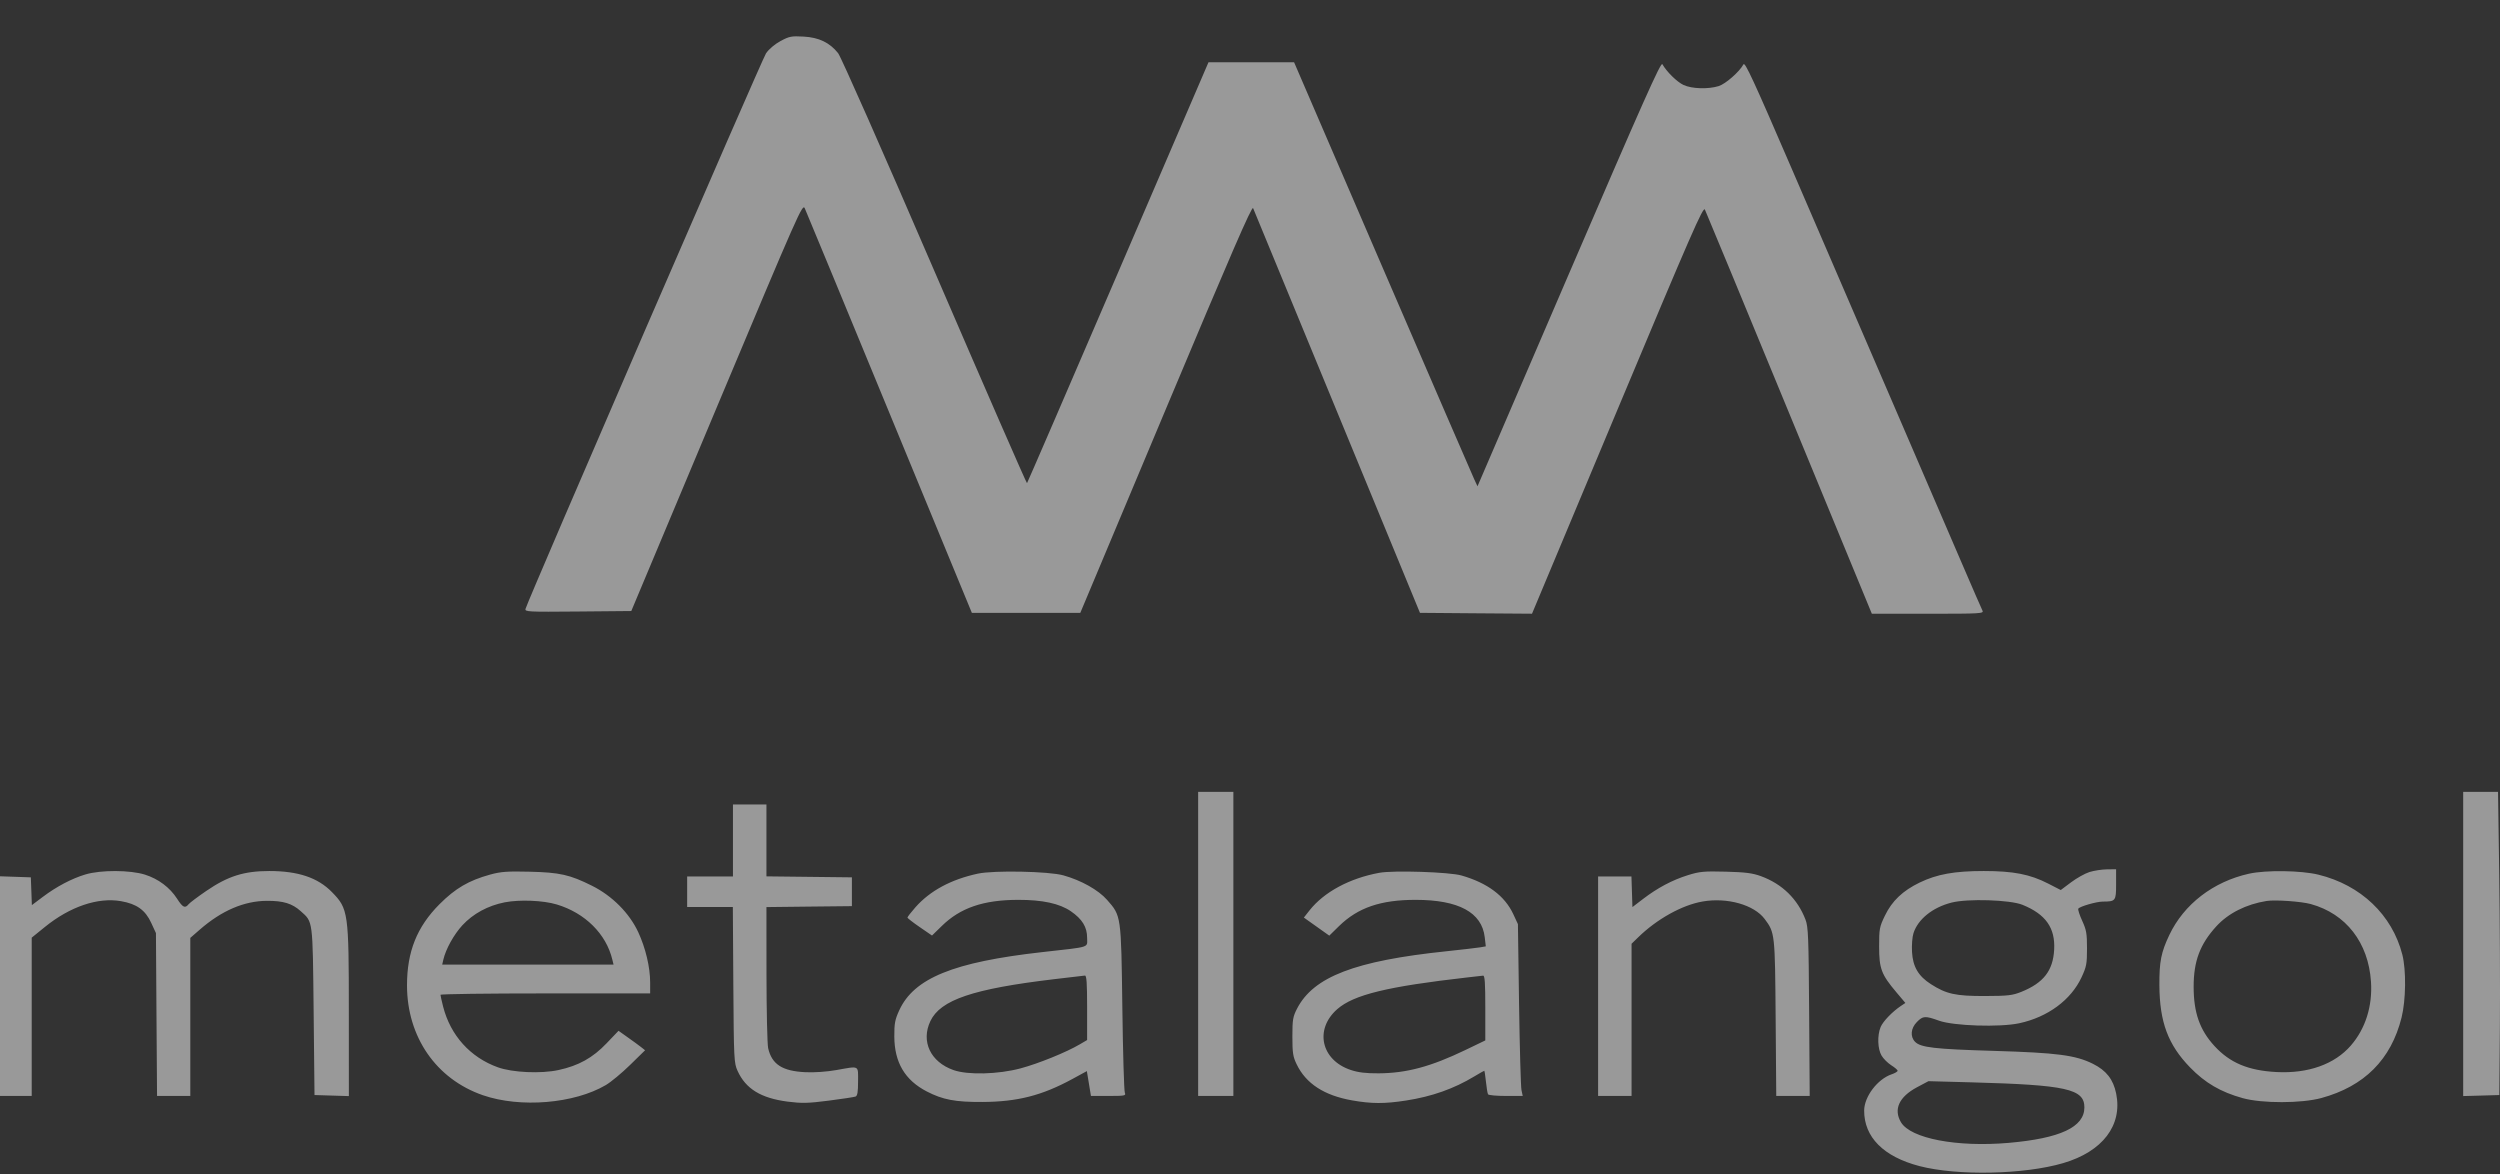 <svg width="66" height="31" viewBox="0 0 66 31" fill="none" xmlns="http://www.w3.org/2000/svg">
<rect x="0" y="0" width="66" height="31" fill="#333333" stroke="none"/>
<path fill-rule="evenodd" clip-rule="evenodd" d="M20.607 1.083C20.455 1.165 20.3 1.296 20.223 1.408C20.117 1.563 13.952 15.803 13.874 16.073C13.852 16.152 13.932 16.156 15.258 16.144L16.666 16.131L18.925 10.748C21.1 5.566 21.187 5.369 21.246 5.499C21.28 5.573 22.286 8.006 23.482 10.906L25.657 16.179H27.089H28.52L30.782 10.791C32.506 6.683 33.052 5.425 33.082 5.495C33.103 5.545 34.103 7.97 35.304 10.883L37.487 16.179L38.966 16.191L40.445 16.202L42.701 10.816C44.655 6.151 44.964 5.444 45.009 5.532C45.037 5.588 46.04 8.012 47.238 10.918L49.417 16.203H50.898C52.294 16.203 52.377 16.198 52.337 16.12C52.313 16.074 52.074 15.524 51.804 14.896C51.535 14.27 50.679 12.282 49.901 10.479C49.123 8.676 47.944 5.943 47.281 4.406C46.299 2.129 46.066 1.626 46.028 1.698C45.922 1.895 45.554 2.218 45.37 2.274C45.091 2.359 44.664 2.345 44.446 2.244C44.273 2.164 43.998 1.893 43.886 1.694C43.848 1.625 43.369 2.699 41.422 7.223L39.006 12.838L38.921 12.656C38.874 12.556 37.784 10.037 36.499 7.059L34.164 1.644H33.034H31.904L29.519 7.19C28.207 10.24 27.124 12.745 27.113 12.756C27.102 12.768 26.005 10.255 24.675 7.172C23.292 3.965 22.201 1.497 22.126 1.403C21.902 1.124 21.621 0.989 21.216 0.966C20.895 0.948 20.838 0.959 20.607 1.083ZM31.631 24.919V28.933H32.096H32.561V24.919V20.905H32.096H31.631V24.919ZM65.028 24.921V28.936L65.505 28.923L65.982 28.909L65.997 27.104C66.005 26.112 65.997 24.311 65.98 23.102L65.948 20.905H65.488H65.028V24.921ZM19.35 22.188V23.138H18.746H18.141V23.542V23.945H18.744H19.347L19.36 26C19.373 27.968 19.378 28.063 19.471 28.269C19.686 28.745 20.088 28.991 20.794 29.083C21.168 29.131 21.331 29.127 21.877 29.057C22.23 29.012 22.55 28.963 22.586 28.949C22.636 28.93 22.653 28.83 22.653 28.548C22.653 28.115 22.701 28.14 22.083 28.249C21.823 28.295 21.497 28.318 21.258 28.306C20.652 28.277 20.376 28.098 20.279 27.671C20.256 27.568 20.236 26.689 20.235 25.716L20.234 23.947L21.362 23.934L22.49 23.922V23.542V23.162L21.362 23.149L20.234 23.136V22.187V21.238H19.792H19.35V22.188ZM55.161 23.022C55.042 23.06 54.824 23.182 54.675 23.294L54.404 23.497L54.071 23.326C53.593 23.081 53.153 22.995 52.373 22.995C51.599 22.995 51.138 23.078 50.678 23.3C50.232 23.516 49.948 23.786 49.762 24.173C49.618 24.47 49.609 24.521 49.609 24.989C49.609 25.571 49.667 25.726 50.065 26.197L50.302 26.478L50.188 26.554C49.959 26.706 49.709 26.966 49.648 27.115C49.557 27.337 49.569 27.694 49.674 27.869C49.722 27.95 49.837 28.064 49.929 28.123C50.022 28.181 50.097 28.246 50.097 28.268C50.097 28.29 50.027 28.332 49.941 28.361C49.568 28.487 49.217 28.949 49.214 29.316C49.21 30.02 49.726 30.538 50.675 30.785C51.675 31.045 53.441 31.009 54.469 30.706C55.509 30.401 56.037 29.708 55.867 28.871C55.791 28.496 55.606 28.26 55.252 28.084C54.794 27.856 54.308 27.793 52.632 27.743C51.074 27.697 50.705 27.654 50.558 27.504C50.424 27.367 50.444 27.146 50.605 26.982C50.766 26.817 50.823 26.814 51.19 26.946C51.578 27.085 52.794 27.124 53.307 27.014C54.06 26.853 54.675 26.399 54.953 25.8C55.083 25.52 55.097 25.444 55.097 25.038C55.097 24.645 55.081 24.551 54.97 24.309C54.9 24.156 54.853 24.012 54.867 23.989C54.903 23.931 55.343 23.803 55.513 23.802C55.853 23.801 55.865 23.785 55.865 23.346V22.948L55.621 22.951C55.486 22.953 55.279 22.985 55.161 23.022ZM2.256 23.085C1.896 23.193 1.492 23.405 1.13 23.678L0.841 23.895L0.828 23.528L0.814 23.162L0.407 23.148L0 23.134V26.034V28.933H0.419H0.837V26.844V24.754L1.185 24.472C1.848 23.934 2.585 23.684 3.196 23.791C3.612 23.864 3.837 24.026 3.993 24.365L4.117 24.634L4.131 26.784L4.146 28.933H4.585H5.024V26.847V24.76L5.271 24.545C5.85 24.04 6.443 23.785 7.047 23.782C7.479 23.78 7.712 23.851 7.937 24.053C8.266 24.348 8.254 24.252 8.28 26.701L8.303 28.909L8.757 28.923L9.21 28.937L9.209 26.714C9.209 24.08 9.197 23.994 8.761 23.549C8.39 23.17 7.87 22.995 7.11 22.995C6.444 22.995 6.019 23.129 5.45 23.518C5.223 23.673 5.011 23.832 4.979 23.872C4.885 23.988 4.824 23.959 4.675 23.726C4.483 23.428 4.182 23.203 3.826 23.09C3.434 22.967 2.662 22.964 2.256 23.085ZM12.943 23.088C12.376 23.244 12.019 23.453 11.6 23.874C11.007 24.47 10.745 25.125 10.745 26.012C10.745 27.373 11.514 28.487 12.749 28.914C13.736 29.255 15.16 29.137 15.995 28.645C16.132 28.564 16.421 28.324 16.637 28.112L17.03 27.727L16.923 27.642C16.864 27.596 16.706 27.48 16.572 27.386L16.329 27.213L16.014 27.543C15.648 27.927 15.274 28.135 14.745 28.249C14.282 28.35 13.529 28.316 13.144 28.177C12.414 27.914 11.893 27.336 11.698 26.573C11.66 26.423 11.629 26.284 11.629 26.263C11.629 26.242 12.874 26.226 14.396 26.226H17.164V25.938C17.164 25.536 17.044 25.029 16.85 24.61C16.616 24.106 16.161 23.649 15.629 23.384C15.044 23.092 14.78 23.032 13.978 23.013C13.396 22.999 13.224 23.011 12.943 23.088ZM25.816 23.064C25.107 23.217 24.552 23.516 24.165 23.955C24.05 24.086 23.956 24.207 23.957 24.224C23.958 24.241 24.104 24.354 24.282 24.476L24.605 24.698L24.861 24.448C25.352 23.966 25.96 23.758 26.877 23.756C27.524 23.755 27.971 23.852 28.269 24.056C28.571 24.264 28.7 24.473 28.7 24.758C28.7 25.027 28.82 24.989 27.514 25.136C25.169 25.399 24.126 25.824 23.738 26.677C23.627 26.92 23.608 27.021 23.61 27.366C23.614 28.049 23.889 28.515 24.466 28.814C24.889 29.033 25.221 29.096 25.932 29.092C26.857 29.088 27.505 28.923 28.306 28.488L28.693 28.277L28.747 28.605L28.801 28.933H29.267C29.694 28.933 29.73 28.926 29.696 28.85C29.675 28.804 29.645 27.794 29.63 26.606C29.598 24.158 29.601 24.182 29.227 23.757C28.997 23.495 28.544 23.241 28.072 23.109C27.69 23.002 26.241 22.973 25.816 23.064ZM36.414 23.042C35.628 23.186 34.952 23.551 34.57 24.036L34.422 24.224L34.757 24.462L35.093 24.701L35.352 24.447C35.852 23.96 36.451 23.756 37.373 23.756C38.507 23.756 39.121 24.087 39.197 24.742L39.225 24.984L39.067 25.011C38.981 25.025 38.586 25.071 38.189 25.113C35.77 25.366 34.678 25.785 34.242 26.628C34.132 26.843 34.119 26.918 34.119 27.366C34.119 27.797 34.134 27.896 34.232 28.098C34.477 28.607 34.958 28.92 35.695 29.05C36.209 29.141 36.553 29.142 37.119 29.054C37.803 28.948 38.379 28.745 38.924 28.416C39.059 28.335 39.177 28.268 39.185 28.268C39.193 28.268 39.212 28.398 39.229 28.557C39.245 28.716 39.27 28.866 39.285 28.89C39.299 28.914 39.511 28.933 39.755 28.933H40.2L40.167 28.779C40.149 28.694 40.12 27.673 40.103 26.511L40.073 24.397L39.952 24.136C39.727 23.652 39.272 23.311 38.584 23.113C38.267 23.021 36.789 22.973 36.414 23.042ZM44.562 23.104C44.148 23.233 43.759 23.44 43.376 23.733L43.096 23.947L43.083 23.543L43.07 23.138H42.63H42.19V26.036V28.933H42.631H43.073V26.924V24.915L43.248 24.745C43.742 24.263 44.403 23.895 44.946 23.8C45.597 23.686 46.307 23.886 46.587 24.261C46.858 24.623 46.86 24.647 46.877 26.879L46.893 28.933H47.334H47.776L47.761 26.712C47.748 24.727 47.738 24.469 47.665 24.278C47.456 23.733 47.052 23.338 46.492 23.132C46.269 23.05 46.083 23.026 45.562 23.012C44.986 22.997 44.87 23.008 44.562 23.104ZM59.373 23.066C58.43 23.276 57.658 23.869 57.271 24.682C57.054 25.138 57.004 25.387 57.008 26.012C57.014 26.984 57.236 27.58 57.817 28.179C58.215 28.589 58.627 28.83 59.208 28.991C59.721 29.133 60.758 29.131 61.284 28.988C62.421 28.677 63.124 27.971 63.401 26.864C63.516 26.405 63.526 25.613 63.422 25.204C63.154 24.154 62.327 23.365 61.205 23.091C60.747 22.979 59.822 22.966 59.373 23.066ZM13.326 23.821C12.883 23.908 12.491 24.12 12.207 24.427C11.982 24.671 11.769 25.055 11.704 25.335L11.674 25.466H13.935H16.198L16.166 25.335C16.004 24.656 15.447 24.103 14.699 23.878C14.342 23.77 13.719 23.745 13.326 23.821ZM51.518 23.829C51.02 23.957 50.635 24.266 50.516 24.635C50.484 24.731 50.467 24.953 50.477 25.131C50.499 25.521 50.644 25.769 50.975 25.981C51.382 26.243 51.629 26.297 52.4 26.295C53.014 26.293 53.13 26.279 53.366 26.184C53.949 25.948 54.199 25.627 54.23 25.073C54.262 24.497 54.006 24.135 53.394 23.887C53.064 23.754 51.947 23.719 51.518 23.829ZM59.842 23.785C59.299 23.871 58.825 24.11 58.51 24.456C58.079 24.928 57.912 25.375 57.912 26.049C57.912 26.733 58.072 27.189 58.461 27.614C58.869 28.059 59.353 28.263 60.099 28.302C60.933 28.346 61.632 28.098 62.062 27.603C62.449 27.157 62.637 26.561 62.594 25.916C62.526 24.885 61.935 24.123 61.005 23.867C60.754 23.798 60.069 23.75 59.842 23.785ZM27.84 25.849C25.688 26.105 24.829 26.395 24.562 26.957C24.308 27.493 24.564 28.036 25.172 28.25C25.551 28.384 26.353 28.363 26.943 28.205C27.411 28.08 28.156 27.778 28.502 27.573L28.7 27.457V26.604C28.7 25.95 28.686 25.752 28.642 25.755C28.61 25.758 28.249 25.8 27.84 25.849ZM38.747 25.803C36.626 26.044 35.74 26.26 35.304 26.641C34.696 27.173 34.876 27.986 35.659 28.247C35.859 28.314 36.059 28.338 36.398 28.336C37.136 28.331 37.775 28.159 38.689 27.719L39.212 27.467V26.609C39.212 25.951 39.199 25.752 39.154 25.757C39.122 25.76 38.939 25.781 38.747 25.803ZM50.61 28.703C50.135 28.956 49.983 29.288 50.186 29.628C50.442 30.057 51.661 30.29 53.028 30.172C54.391 30.053 55.027 29.756 55.028 29.236C55.028 28.747 54.556 28.642 52.051 28.574L50.911 28.543L50.61 28.703Z" fill="white" fill-opacity="0.5"/>
</svg>
